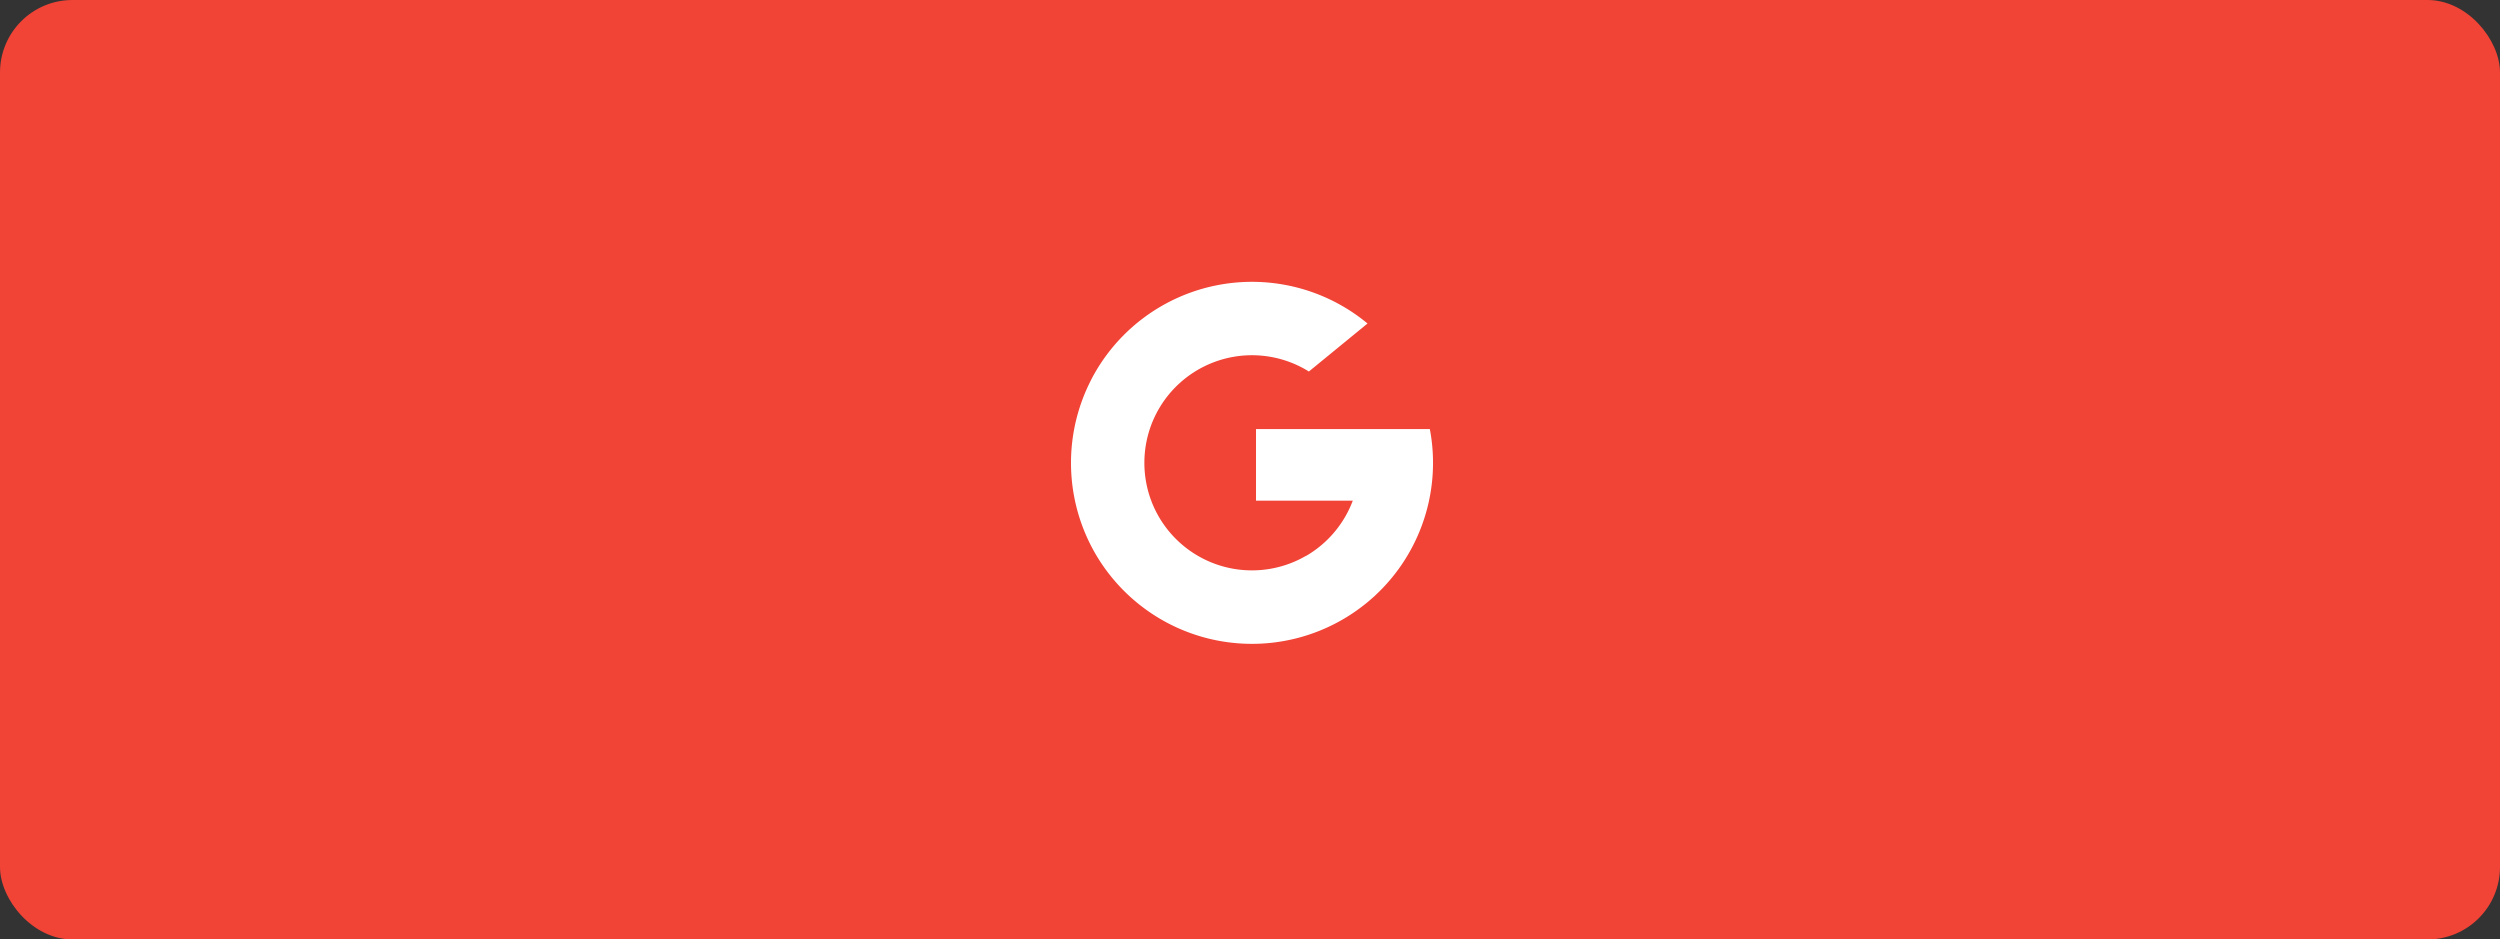 <svg xmlns="http://www.w3.org/2000/svg" width="172.485" height="64.816" viewBox="0 0 172.485 64.816">
  <rect x="0" y="0" width="172.485" height="64.816" fill="#333333" stroke="none"/>
  <g id="google_button" transform="translate(-47 -345)">
    <rect id="Rectangle_177" data-name="Rectangle 177" width="172.485" height="64.816" rx="5" transform="translate(47 345)" fill="#f14336"/>
    <g id="search_2_" data-name="search (2)" transform="translate(120.891 364.445)">
      <path id="Tracé_969" data-name="Tracé 969" d="M5.535,146.617l-.869,3.246-3.178.067A12.51,12.51,0,0,1,1.4,138.268h0l2.829.519L5.465,141.6a7.453,7.453,0,0,0,.07,5.018Z" transform="translate(0 -131.523)" fill="#fff"/>
      <path id="Tracé_970" data-name="Tracé 970" d="M273.624,208.176a12.484,12.484,0,0,1-4.452,12.072h0l-3.563-.182-.5-3.148a7.443,7.443,0,0,0,3.2-3.8h-6.678v-4.941h12Z" transform="translate(-248.865 -198.021)" fill="#fff"/>
      <path id="Tracé_971" data-name="Tracé 971" d="M49.327,316.542h0a12.492,12.492,0,0,1-18.819-3.821l4.047-3.313a7.427,7.427,0,0,0,10.7,3.8Z" transform="translate(-29.021 -294.315)" fill="#fff"/>
      <path id="Tracé_972" data-name="Tracé 972" d="M47.688,2.875,43.642,6.187a7.426,7.426,0,0,0-10.949,3.889L28.625,6.745h0a12.491,12.491,0,0,1,19.064-3.87Z" transform="translate(-27.228)" fill="#fff"/>
    </g>
  </g>
</svg>
